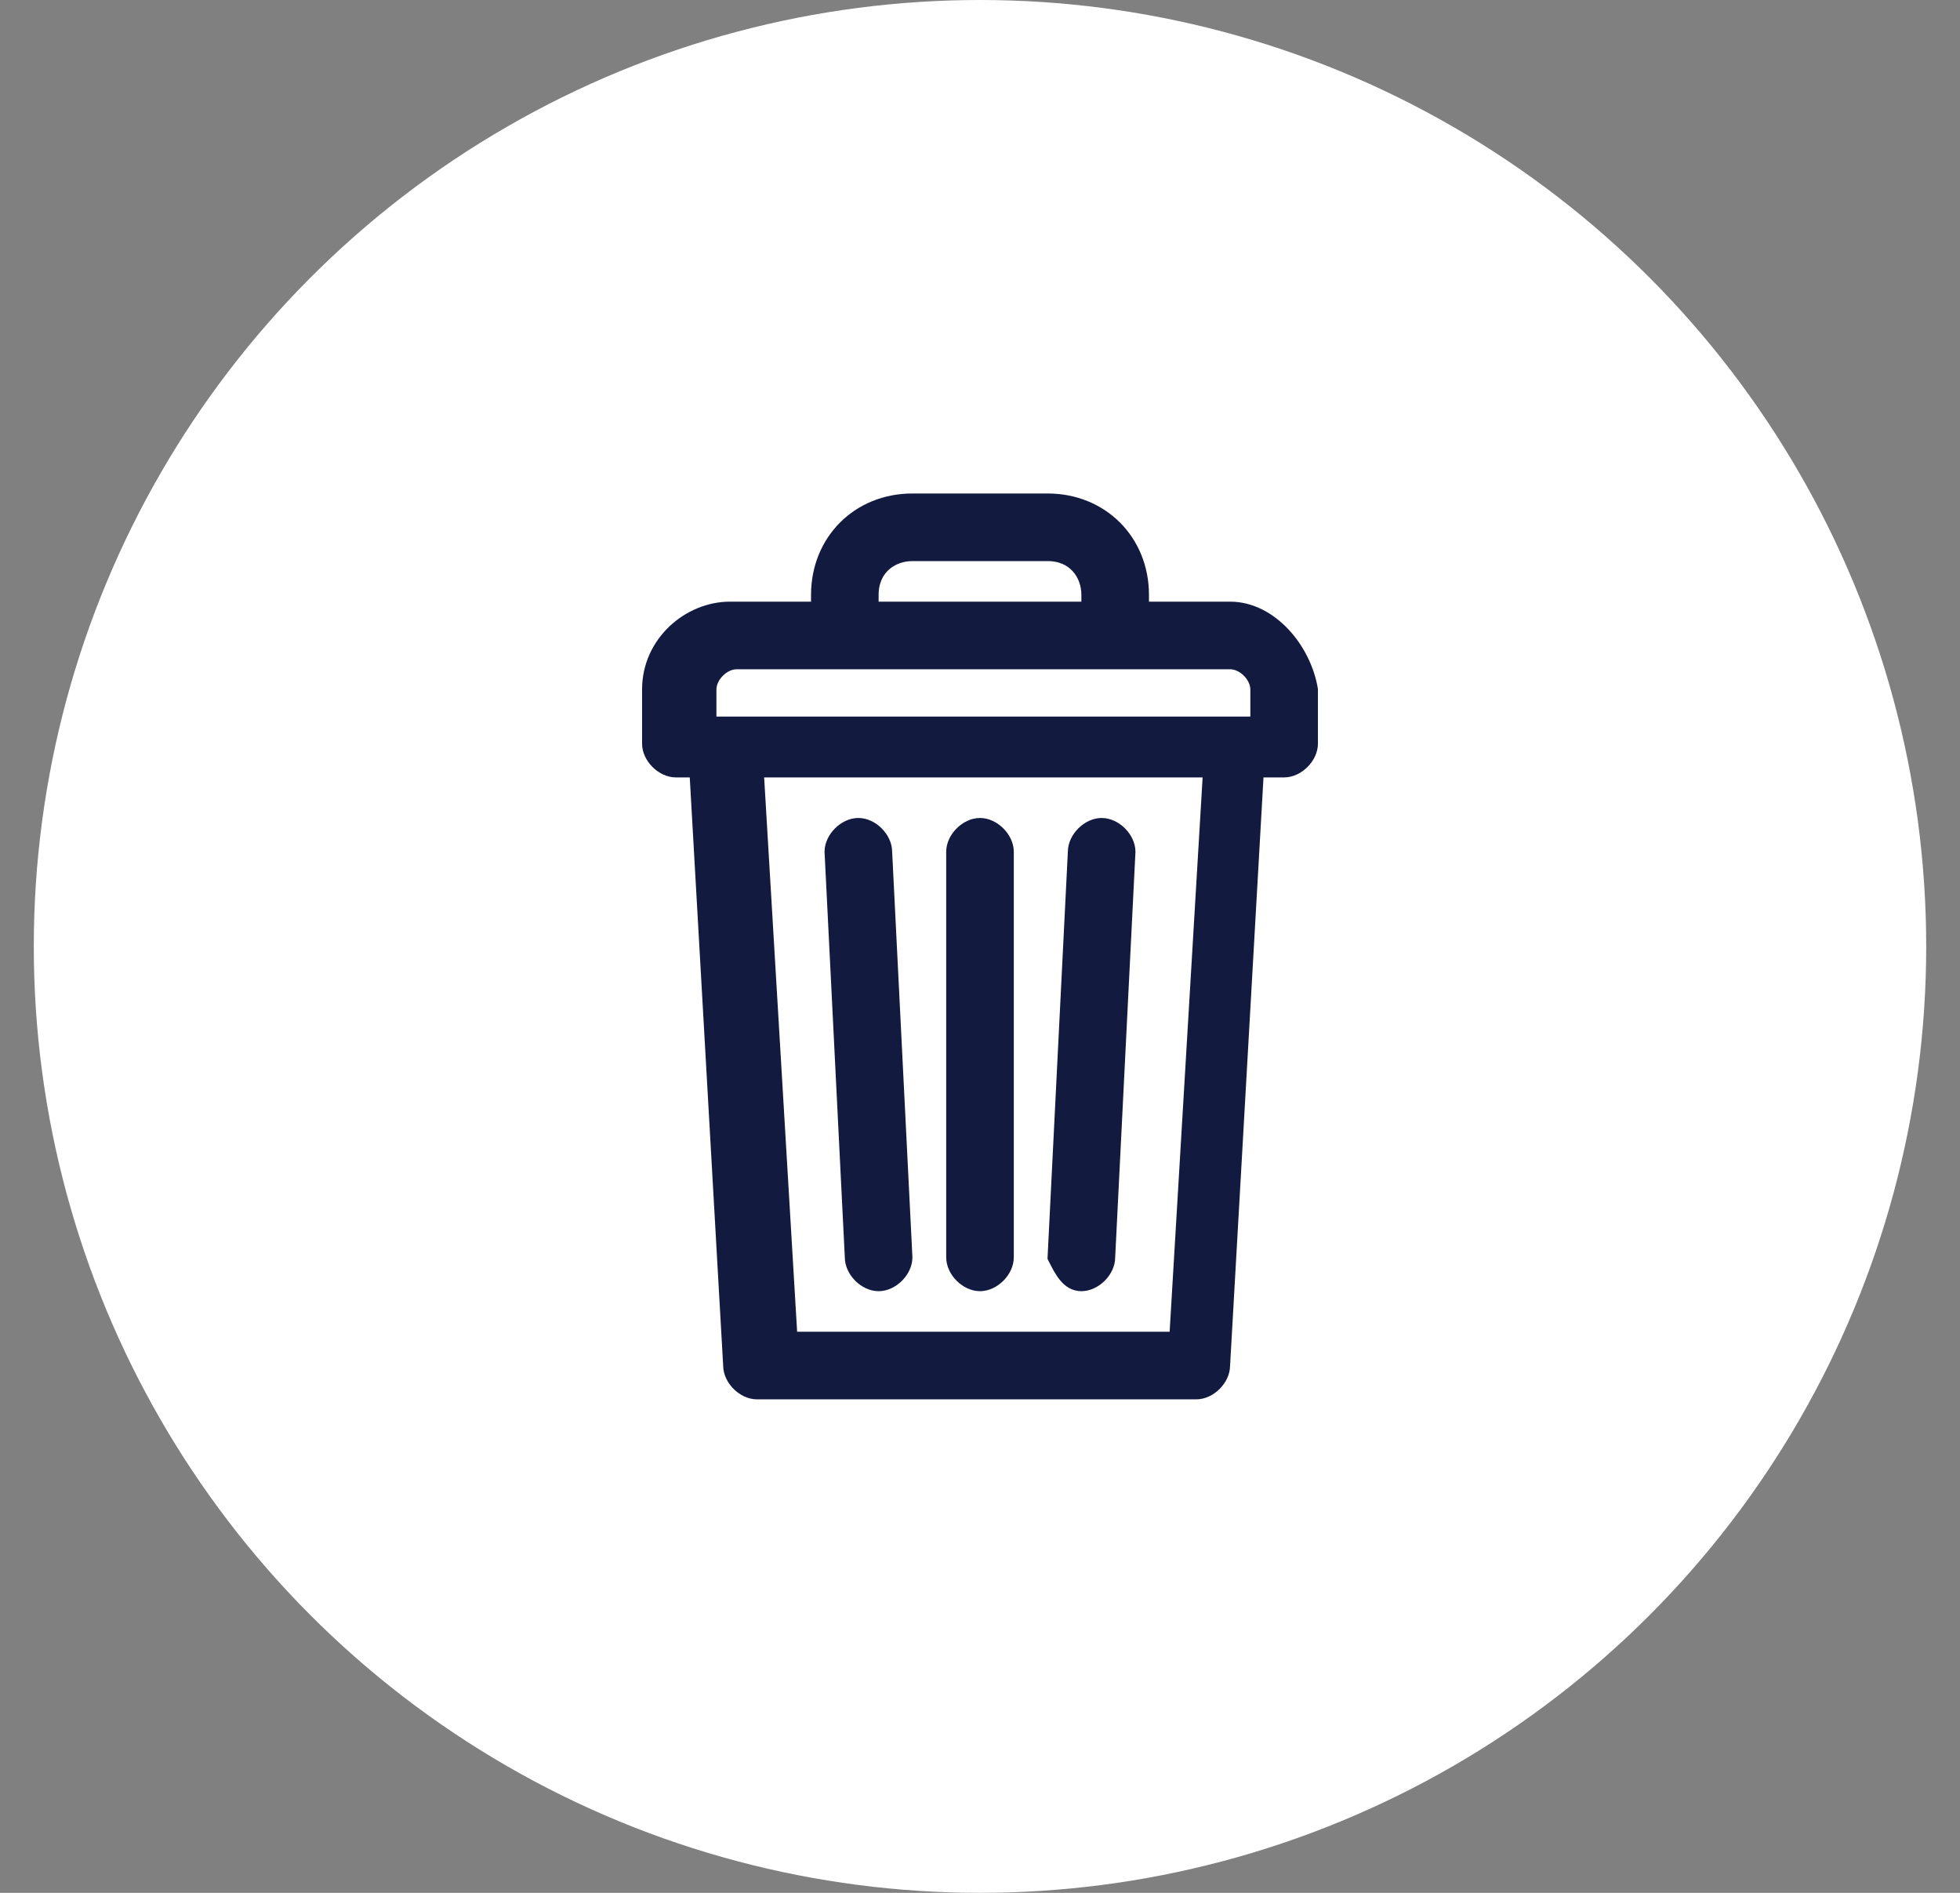 <?xml version="1.0" encoding="utf-8"?>
<!-- Generator: Adobe Illustrator 22.0.1, SVG Export Plug-In . SVG Version: 6.00 Build 0)  -->
<svg version="1.1" id="Calque_1" xmlns="http://www.w3.org/2000/svg" xmlns:xlink="http://www.w3.org/1999/xlink" x="0px" y="0px"
	 viewBox="0 0 29 28" style="enable-background:new 0 0 29 28;" xml:space="preserve">
<rect x="0" y="0" width="29" height="28" fill="#808080" stroke="none"/>
<style type="text/css">
	.st0{fill:#FFFFFF;}
	.st1{fill:#131A40;stroke:#131A40;stroke-width:0.2;}
</style>
<circle class="st0" cx="14.5" cy="14" r="14"/>
<path class="st1" d="M18.2,9h-1.3V8.8c0-0.8-0.6-1.4-1.4-1.4h-2c-0.8,0-1.4,0.6-1.4,1.4V9h-1.3c-0.6,0-1.2,0.5-1.2,1.2V11
	c0,0.2,0.2,0.4,0.4,0.4h0.3l0.5,8.8c0,0.2,0.2,0.4,0.4,0.4h6.5c0.2,0,0.4-0.2,0.4-0.4l0.5-8.8H19c0.2,0,0.4-0.2,0.4-0.4v-0.8
	C19.3,9.6,18.8,9,18.2,9z M12.9,8.8c0-0.4,0.3-0.6,0.6-0.6h2c0.4,0,0.6,0.3,0.6,0.6V9h-3.2V8.8z M10.5,10.2c0-0.2,0.2-0.4,0.4-0.4
	h7.3c0.2,0,0.4,0.2,0.4,0.4v0.5h-8.1V10.2z M17.4,19.8h-5.7l-0.5-8.4h6.7L17.4,19.8z"/>
<path class="st1" d="M14.5,19c0.2,0,0.4-0.2,0.4-0.4v-6c0-0.2-0.2-0.4-0.4-0.4c-0.2,0-0.4,0.2-0.4,0.4v6C14.1,18.8,14.3,19,14.5,19z
	"/>
<path class="st1" d="M16,19C16.1,19,16.1,19,16,19c0.2,0,0.4-0.2,0.4-0.4l0.3-6c0-0.2-0.2-0.4-0.4-0.4c-0.2,0-0.4,0.2-0.4,0.4
	l-0.3,6C15.7,18.8,15.8,19,16,19z"/>
<path class="st1" d="M13,19C13,19,13,19,13,19c0.2,0,0.4-0.2,0.4-0.4l-0.3-6c0-0.2-0.2-0.4-0.4-0.4c-0.2,0-0.4,0.2-0.4,0.4l0.3,6
	C12.6,18.8,12.8,19,13,19z"/>
</svg>
